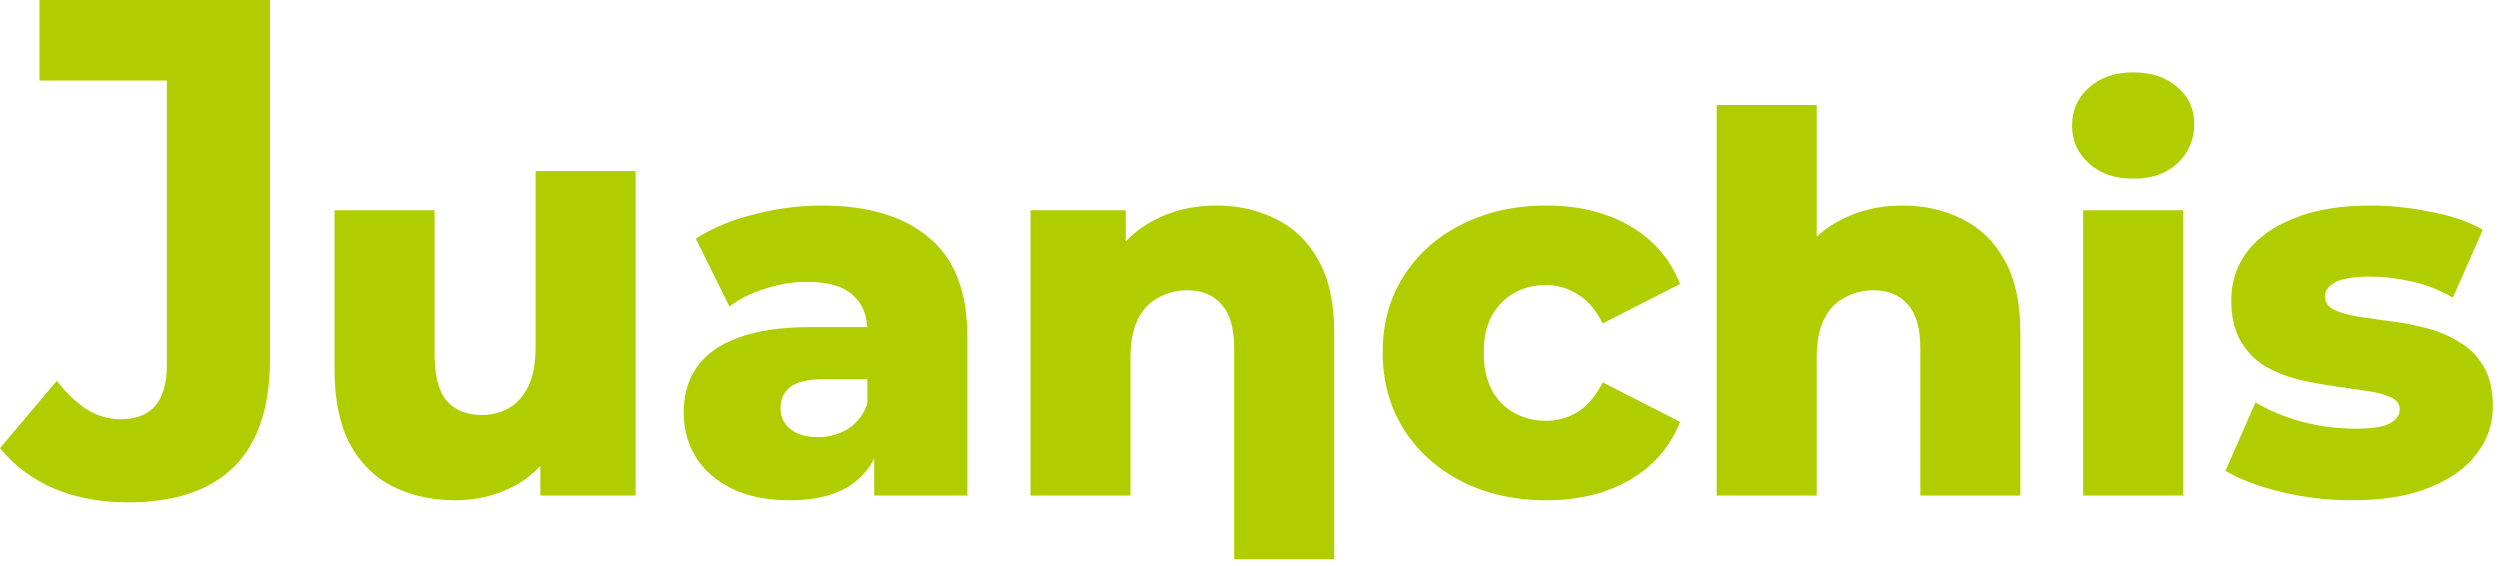 <svg width="190" height="43" viewBox="0 0 190 43" fill="none" xmlns="http://www.w3.org/2000/svg">
<path d="M9.72 38.18C7.667 38.18 5.8 37.833 4.12 37.14C2.467 36.42 1.093 35.393 0 34.06L4.32 28.94C5.067 29.9 5.84 30.633 6.64 31.14C7.44 31.62 8.28 31.86 9.16 31.86C11.507 31.86 12.68 30.5 12.68 27.78V6.12H3V0H20.52V27.3C20.52 30.953 19.6 33.687 17.76 35.5C15.92 37.287 13.24 38.18 9.72 38.18Z" fill="#B0CD00"/>
<path d="M34.626 38.02C32.866 38.02 31.279 37.673 29.866 36.98C28.479 36.287 27.386 35.207 26.586 33.74C25.812 32.247 25.426 30.367 25.426 28.1V15.98H33.026V26.86C33.026 28.54 33.332 29.74 33.946 30.46C34.586 31.18 35.479 31.54 36.626 31.54C37.372 31.54 38.052 31.367 38.666 31.02C39.279 30.673 39.772 30.127 40.146 29.38C40.519 28.607 40.706 27.62 40.706 26.42V13H48.306V37.66H41.066V31.54L42.466 33.26C41.719 34.86 40.639 36.06 39.226 36.86C37.812 37.633 36.279 38.02 34.626 38.02Z" fill="#B0CD00"/>
<path d="M66.441 37.66V33.62L65.921 32.62V25.18C65.921 23.98 65.548 23.06 64.801 22.42C64.081 21.753 62.921 21.42 61.321 21.42C60.281 21.42 59.228 21.593 58.161 21.94C57.094 22.26 56.188 22.713 55.441 23.3L52.881 18.14C54.108 17.34 55.574 16.727 57.281 16.3C59.014 15.847 60.734 15.62 62.441 15.62C65.961 15.62 68.681 16.433 70.601 18.06C72.548 19.66 73.521 22.18 73.521 25.62V37.66H66.441ZM60.041 38.02C58.308 38.02 56.841 37.727 55.641 37.14C54.441 36.553 53.521 35.753 52.881 34.74C52.268 33.727 51.961 32.593 51.961 31.34C51.961 30.007 52.294 28.86 52.961 27.9C53.654 26.913 54.708 26.167 56.121 25.66C57.534 25.127 59.361 24.86 61.601 24.86H66.721V28.82H62.641C61.414 28.82 60.548 29.02 60.041 29.42C59.561 29.82 59.321 30.353 59.321 31.02C59.321 31.687 59.574 32.22 60.081 32.62C60.588 33.02 61.281 33.22 62.161 33.22C62.988 33.22 63.734 33.02 64.401 32.62C65.094 32.193 65.601 31.553 65.921 30.7L66.961 33.5C66.561 34.993 65.774 36.127 64.601 36.9C63.454 37.647 61.934 38.02 60.041 38.02Z" fill="#B0CD00"/>
<path d="M92.438 15.62C94.118 15.62 95.638 15.967 96.998 16.66C98.358 17.327 99.425 18.367 100.198 19.78C100.998 21.193 101.398 23.02 101.398 25.26V42.5H93.798V26.5C93.798 24.953 93.478 23.833 92.838 23.14C92.225 22.42 91.358 22.06 90.238 22.06C89.438 22.06 88.705 22.247 88.038 22.62C87.371 22.967 86.852 23.513 86.478 24.26C86.105 25.007 85.918 25.98 85.918 27.18V37.66H78.318V15.98H85.558V22.14L84.158 20.34C84.985 18.767 86.118 17.593 87.558 16.82C88.998 16.02 90.625 15.62 92.438 15.62Z" fill="#B0CD00"/>
<path d="M117.523 38.02C115.123 38.02 112.976 37.54 111.083 36.58C109.216 35.62 107.75 34.3 106.683 32.62C105.616 30.913 105.083 28.967 105.083 26.78C105.083 24.593 105.616 22.66 106.683 20.98C107.75 19.3 109.216 17.993 111.083 17.06C112.976 16.1 115.123 15.62 117.523 15.62C119.976 15.62 122.096 16.14 123.883 17.18C125.67 18.22 126.936 19.687 127.683 21.58L121.803 24.58C121.296 23.567 120.67 22.833 119.923 22.38C119.176 21.9 118.363 21.66 117.483 21.66C116.603 21.66 115.803 21.86 115.083 22.26C114.363 22.66 113.79 23.247 113.363 24.02C112.963 24.767 112.763 25.687 112.763 26.78C112.763 27.9 112.963 28.847 113.363 29.62C113.79 30.393 114.363 30.98 115.083 31.38C115.803 31.78 116.603 31.98 117.483 31.98C118.363 31.98 119.176 31.753 119.923 31.3C120.67 30.82 121.296 30.073 121.803 29.06L127.683 32.06C126.936 33.953 125.67 35.42 123.883 36.46C122.096 37.5 119.976 38.02 117.523 38.02Z" fill="#B0CD00"/>
<path d="M144.587 15.62C146.267 15.62 147.787 15.967 149.147 16.66C150.507 17.327 151.573 18.367 152.347 19.78C153.147 21.193 153.547 23.02 153.547 25.26V37.66H145.947V26.5C145.947 24.953 145.627 23.833 144.987 23.14C144.373 22.42 143.507 22.06 142.387 22.06C141.587 22.06 140.853 22.247 140.187 22.62C139.52 22.967 139 23.513 138.627 24.26C138.253 25.007 138.067 25.98 138.067 27.18V37.66H130.467V7.98H138.067V22.14L136.307 20.34C137.133 18.767 138.267 17.593 139.707 16.82C141.147 16.02 142.773 15.62 144.587 15.62Z" fill="#B0CD00"/>
<path d="M158.318 37.66V15.98H165.918V37.66H158.318ZM162.118 13.58C160.731 13.58 159.611 13.193 158.758 12.42C157.905 11.647 157.478 10.687 157.478 9.54C157.478 8.393 157.905 7.433 158.758 6.66C159.611 5.887 160.731 5.5 162.118 5.5C163.505 5.5 164.625 5.873 165.478 6.62C166.331 7.34 166.758 8.273 166.758 9.42C166.758 10.62 166.331 11.62 165.478 12.42C164.651 13.193 163.531 13.58 162.118 13.58Z" fill="#B0CD00"/>
<path d="M178.737 38.02C176.897 38.02 175.097 37.807 173.337 37.38C171.604 36.953 170.204 36.42 169.137 35.78L171.417 30.58C172.431 31.193 173.617 31.687 174.977 32.06C176.337 32.407 177.671 32.58 178.977 32.58C180.257 32.58 181.137 32.447 181.617 32.18C182.124 31.913 182.377 31.553 182.377 31.1C182.377 30.673 182.137 30.367 181.657 30.18C181.204 29.967 180.591 29.807 179.817 29.7C179.071 29.593 178.244 29.473 177.337 29.34C176.431 29.207 175.511 29.033 174.577 28.82C173.671 28.58 172.831 28.233 172.057 27.78C171.311 27.3 170.711 26.66 170.257 25.86C169.804 25.06 169.577 24.047 169.577 22.82C169.577 21.433 169.977 20.207 170.777 19.14C171.604 18.047 172.804 17.193 174.377 16.58C175.951 15.94 177.871 15.62 180.137 15.62C181.657 15.62 183.191 15.78 184.737 16.1C186.311 16.393 187.631 16.847 188.697 17.46L186.417 22.62C185.351 22.007 184.284 21.593 183.217 21.38C182.151 21.14 181.137 21.02 180.177 21.02C178.897 21.02 177.991 21.167 177.457 21.46C176.951 21.753 176.697 22.113 176.697 22.54C176.697 22.967 176.924 23.3 177.377 23.54C177.831 23.753 178.431 23.927 179.177 24.06C179.951 24.167 180.791 24.287 181.697 24.42C182.604 24.527 183.511 24.7 184.417 24.94C185.351 25.18 186.191 25.54 186.937 26.02C187.711 26.473 188.324 27.1 188.777 27.9C189.231 28.673 189.457 29.673 189.457 30.9C189.457 32.233 189.044 33.433 188.217 34.5C187.417 35.567 186.217 36.42 184.617 37.06C183.044 37.7 181.084 38.02 178.737 38.02Z" fill="#B0CD00"/>
</svg>
